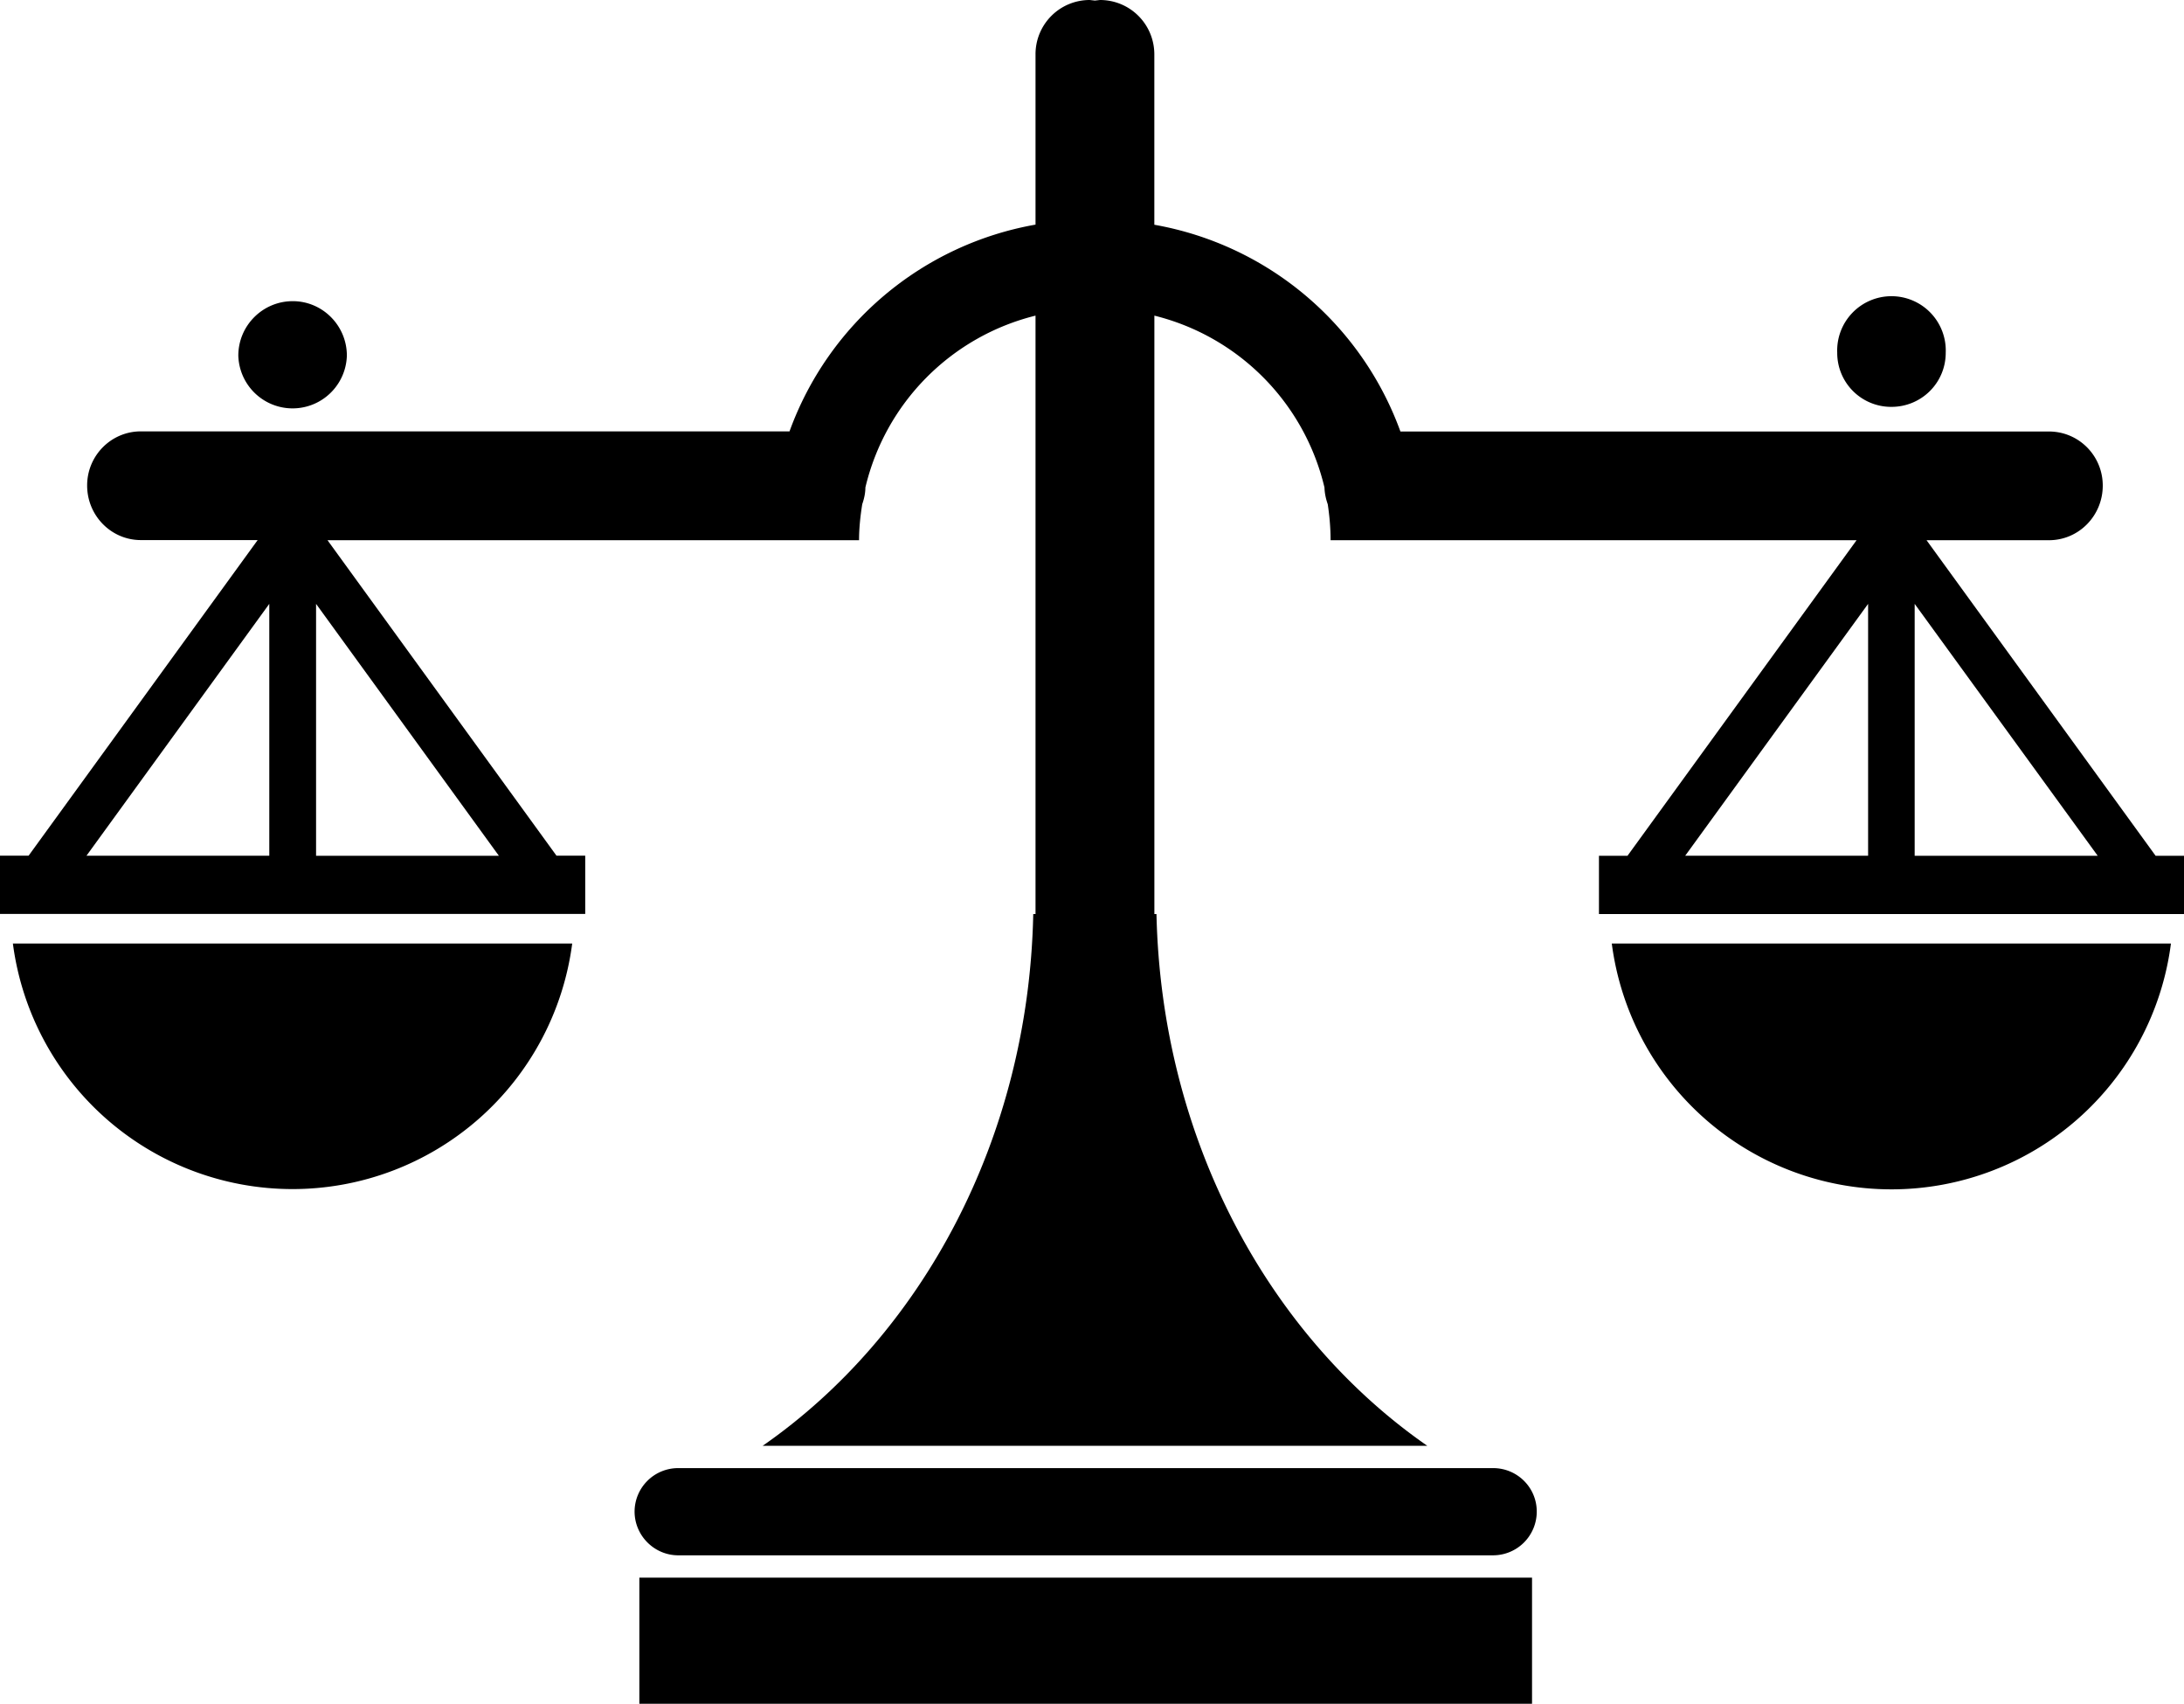 <svg xmlns="http://www.w3.org/2000/svg" version="1.2" overflow="inherit" viewBox="0 0 50 38.995"><path d="M.295 21.595a6.457 6.457 0 0 0 12.805 0H.295zm34.887 12.999a1 1 0 0 1-.998 1.003H15.528c-.548 0-1-.45-1-1.003a.998.998 0 0 1 1-.993h18.655c.552 0 .999.444.999.993zm-20.545 1.514h20.437v2.887H14.637zM36.9 21.595a6.457 6.457 0 0 0 6.402 5.626 6.452 6.452 0 0 0 6.399-5.626H36.9zm12.449-2.01l-5.243-7.221h2.803c.682 0 1.231-.56 1.231-1.25 0-.685-.55-1.238-1.231-1.238H32.061a7.353 7.353 0 0 0-5.634-4.732V1.247C26.427.554 25.871 0 25.182 0l-.116.013L24.95 0a1.24 1.24 0 0 0-1.243 1.246v3.895a7.348 7.348 0 0 0-5.632 4.732H3.224c-.677 0-1.229.553-1.229 1.238 0 .692.552 1.25 1.229 1.25h2.675L.655 19.584H0v1.334h13.398v-1.334h-.658l-5.242-7.22h12.169c0-.282.031-.56.073-.824.043-.125.072-.252.072-.383a5.316 5.316 0 0 1 3.895-3.933V20.92h-.052c-.107 5.152-2.558 9.645-6.194 12.17h15.214c-3.637-2.525-6.086-7.018-6.199-12.17h-.048V7.224a5.315 5.315 0 0 1 3.894 3.933c.004.13.031.258.075.383.04.266.065.542.065.824h12.042l-5.244 7.222h-.654v1.334H50v-1.334h-.651zm-43.184 0H1.98l4.185-5.764v5.765zm1.071 0v-5.764l4.185 5.765H7.236zm35.532 0h-4.187l4.187-5.764v5.765zm1.066 0v-5.764l4.19 5.765h-4.19zM7.941 8.139a1.243 1.243 0 0 1-2.485 0c0-.686.558-1.246 1.245-1.246.684-.001 1.24.56 1.24 1.246zm36.604-.066c0 .69-.556 1.239-1.242 1.239a1.234 1.234 0 0 1-1.242-1.24 1.243 1.243 0 1 1 2.484 0z"/></svg>